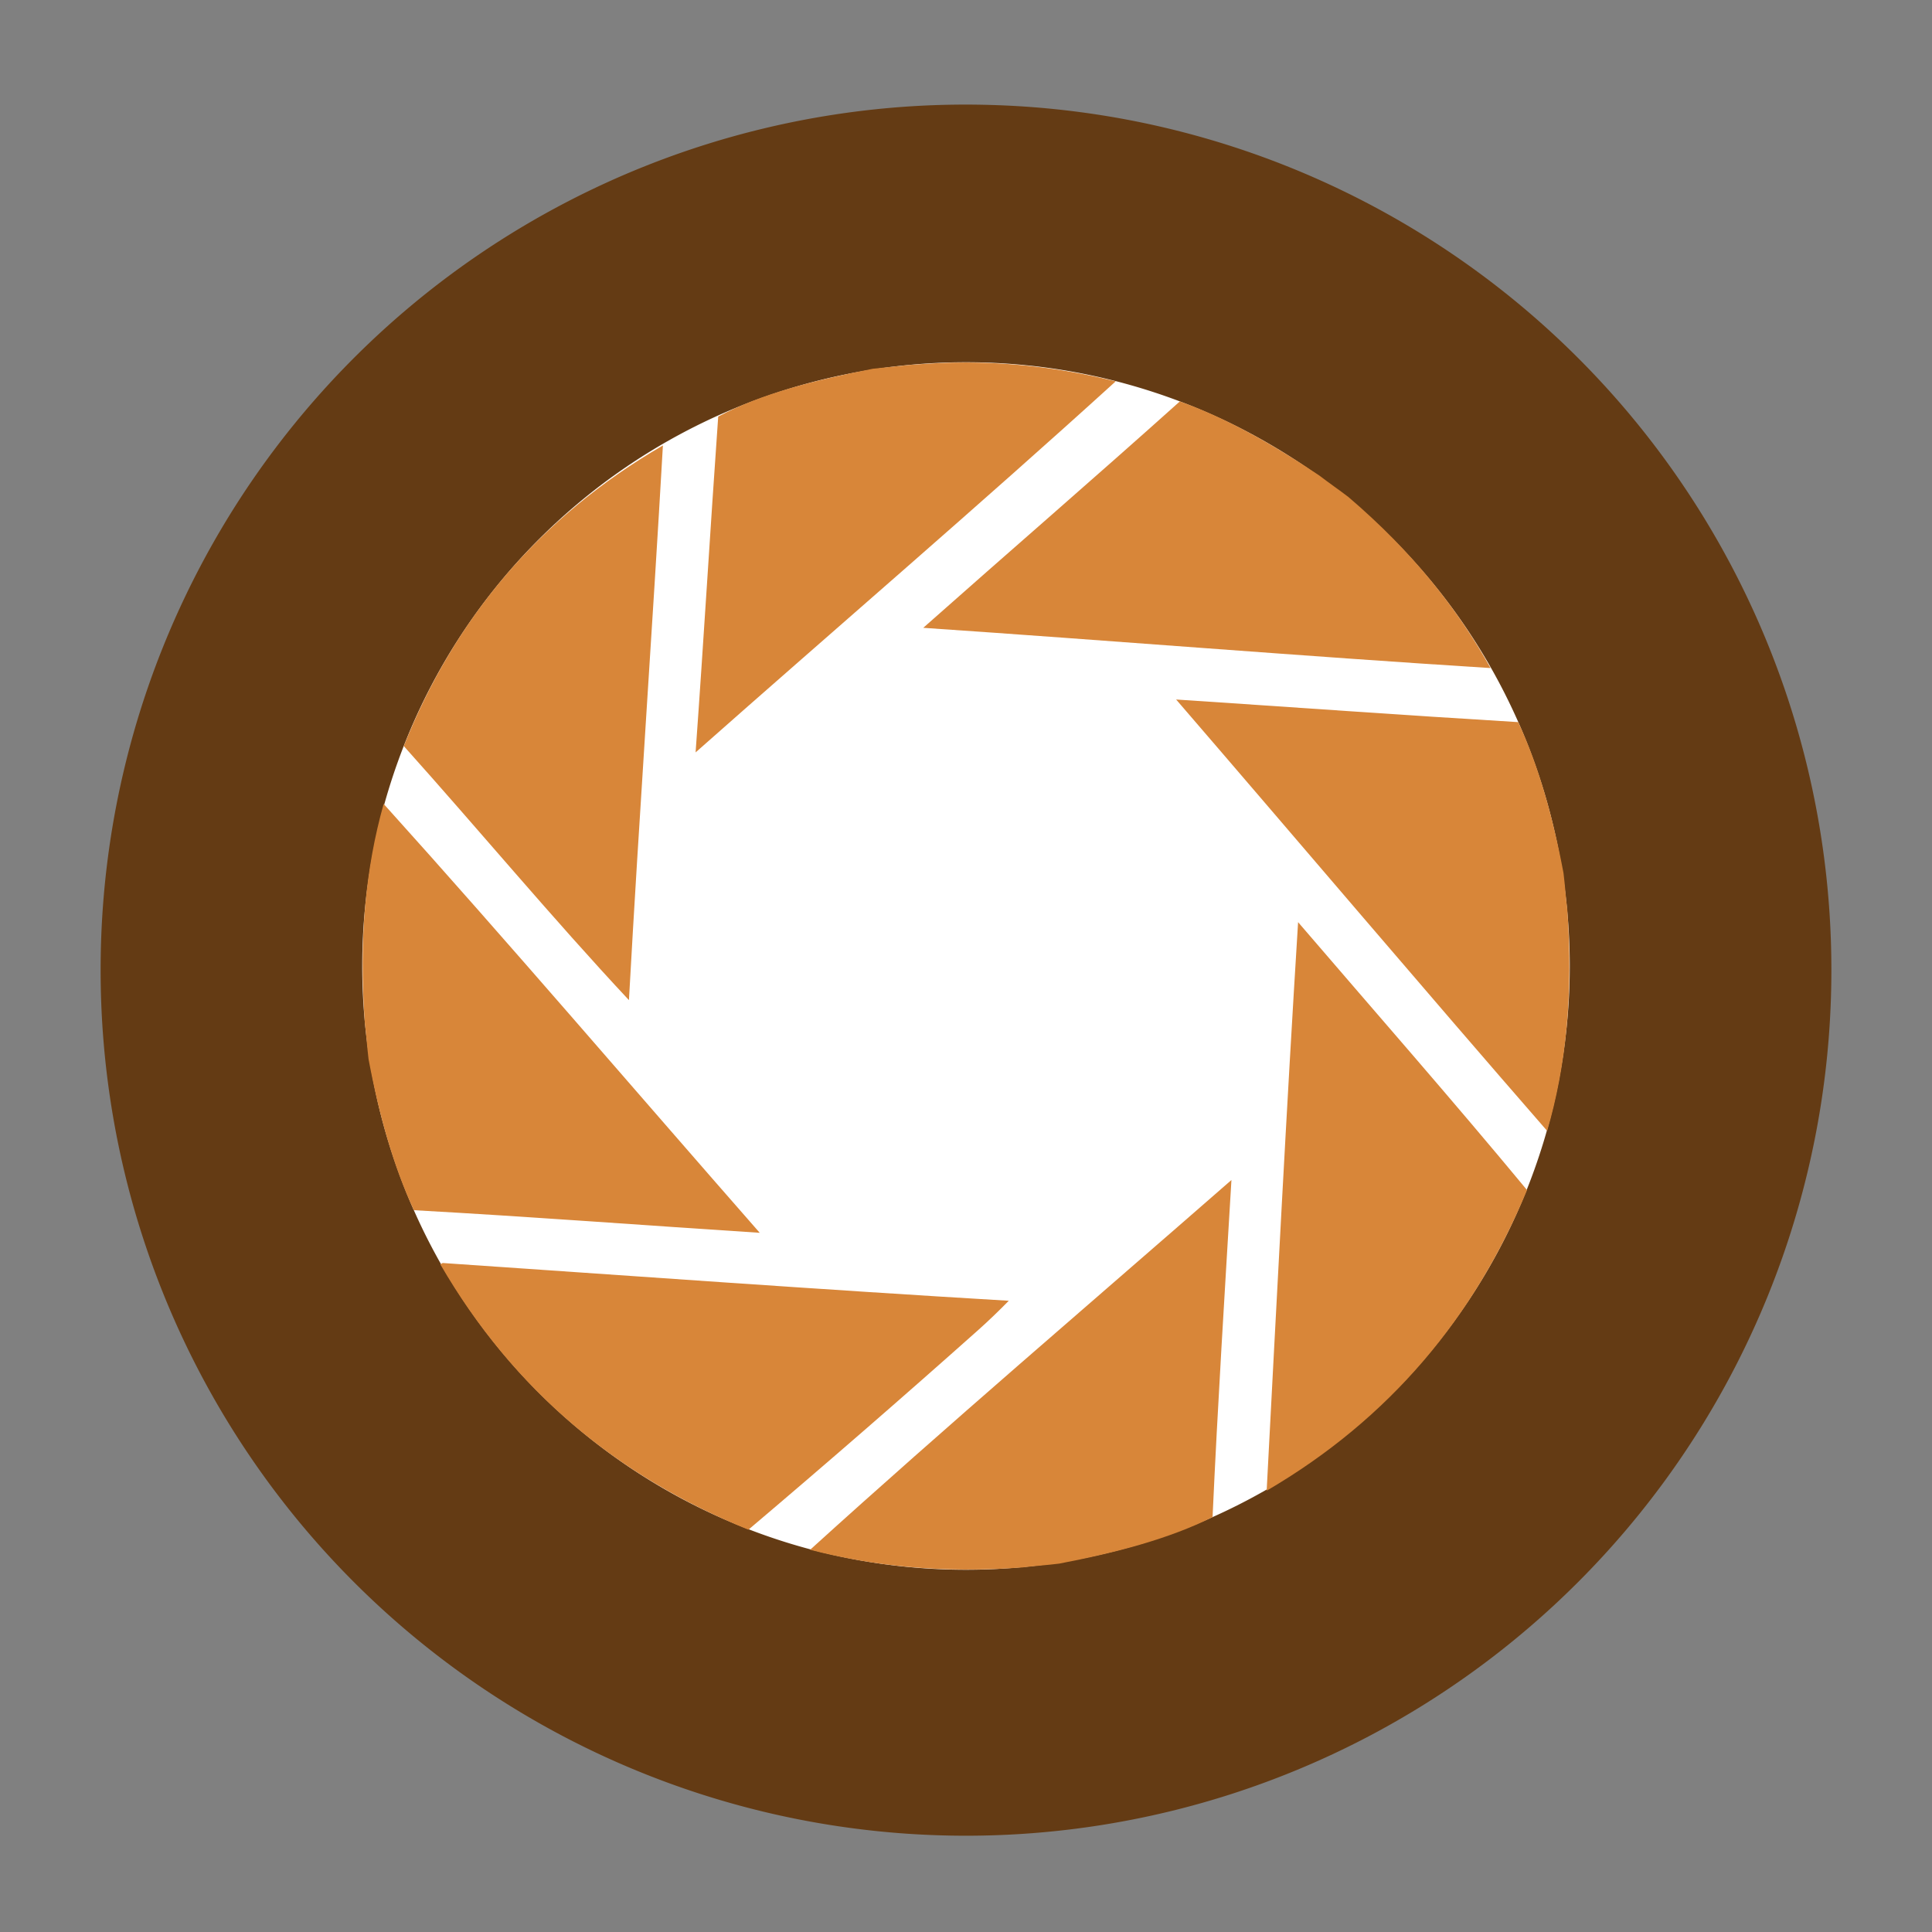 <svg width="48" version="1.0" xmlns="http://www.w3.org/2000/svg" height="48" xmlns:xlink="http://www.w3.org/1999/xlink">
<rect width="100%" height="100%" fill="#808080" stroke="none"/>
<g style="stroke:none">
<rect width="43" x="2.5" y="3.102" height="43" style="opacity:0;fill:#333" id="rect4580"/>
<path style="fill:#643b14" id="path3042" d="m 24.625,2.608 a 21.489,21.489 0 0 0 -22.125,21.5 21.5,21.5 0 0 0 43,0 21.489,21.489 0 0 0 -20.875,-21.5 z"/>
<path style="fill:#fff" id="path3812" d="m 39,24 a 15,15 0 1,1 -30,0 15,15 0 1,1 30,0 z "/>
<g style="fill:#d88639" id="g3836" transform="translate(8.2815853e-4,0.597)">
<path id="path3040" d="m 24,8.408 c 1.362,0.006 2.572,0.187 3.719,0.469 -3.426,3.113 -6.963,6.144 -10.438,9.219 0.199,-2.756 0.366,-5.585 0.562,-8.344 1.068,-0.57 2.404,-0.906 3.844,-1.188 l .906,-.094 c 0.484,-0.037 0.952,-0.064 1.406,-0.062 z "/>
<path id="path3038" d="m 29.312,9.376 c 1.124,0.401 2.293,1.05 3.469,1.844 0.235,0.181 0.484,0.351 0.719,0.531 1.592,1.359 2.722,2.789 3.531,4.25 -4.697,-0.296 -9.394,-0.681 -14.094,-1 2.129,-1.888 4.249,-3.718 6.375,-5.625 z"/>
<path id="path3036" d="m 16.469,10.47 c -0.263,4.612 -0.589,9.163 -0.844,13.781 -1.909,-2.042 -3.721,-4.223 -5.594,-6.312 1.263,-3.174 3.376,-5.693 6.438,-7.469 z"/>
<path id="path3034" d="m 29.219,16.782 c 2.839,0.187 5.649,0.39 8.5,0.562 0.505,1.082 0.863,2.356 1.125,3.75 0.037,0.294 0.057,0.612 0.094,0.906 0.152,2.087 -0.03,3.897 -0.5,5.5 -3.091,-3.549 -6.143,-7.152 -9.219,-10.719 z"/>
<path id="path3032" d="m 9.531,19.376 c 3.092,3.429 6.243,7.12 9.344,10.656 C 16.008,29.846 13.169,29.63 10.281,29.47 9.777,28.388 9.418,27.114 9.156,25.72 9.12,25.426 9.099,25.108 9.063,24.814 8.91,22.754 9.082,20.968 9.531,19.376 Z"/>
<path id="path3030" d="m 32.25,22.314 c 1.897,2.211 3.823,4.404 5.688,6.656 -1.304,3.151 -3.409,5.682 -6.469,7.469 0.248,-4.715 0.489,-9.445 0.781,-14.125 z"/>
<path id="path3028" d="m 30.594,28.72 c -0.166,2.782 -0.341,5.563 -0.469,8.375 -1.075,0.538 -2.396,0.885 -3.812,1.156 -0.294,0.037 -0.612,0.057 -0.906,0.094 -2.005,0.153 -3.71,-0.033 -5.281,-0.438 3.429,-3.111 6.971,-6.131 10.469,-9.188 z"/>
<path id="path3045" d="m 11,30.782 c 4.678,0.318 9.353,0.659 14.062,0.938 -0.26,0.265 -0.494,0.49 -0.75,0.719 -1.879,1.675 -3.81,3.352 -5.719,4.969 C 15.35,36.093 12.761,33.955 10.938,30.814 10.958,30.811 10.98,30.785 11,30.782 Z"/>
</g>
</g>
</svg>
